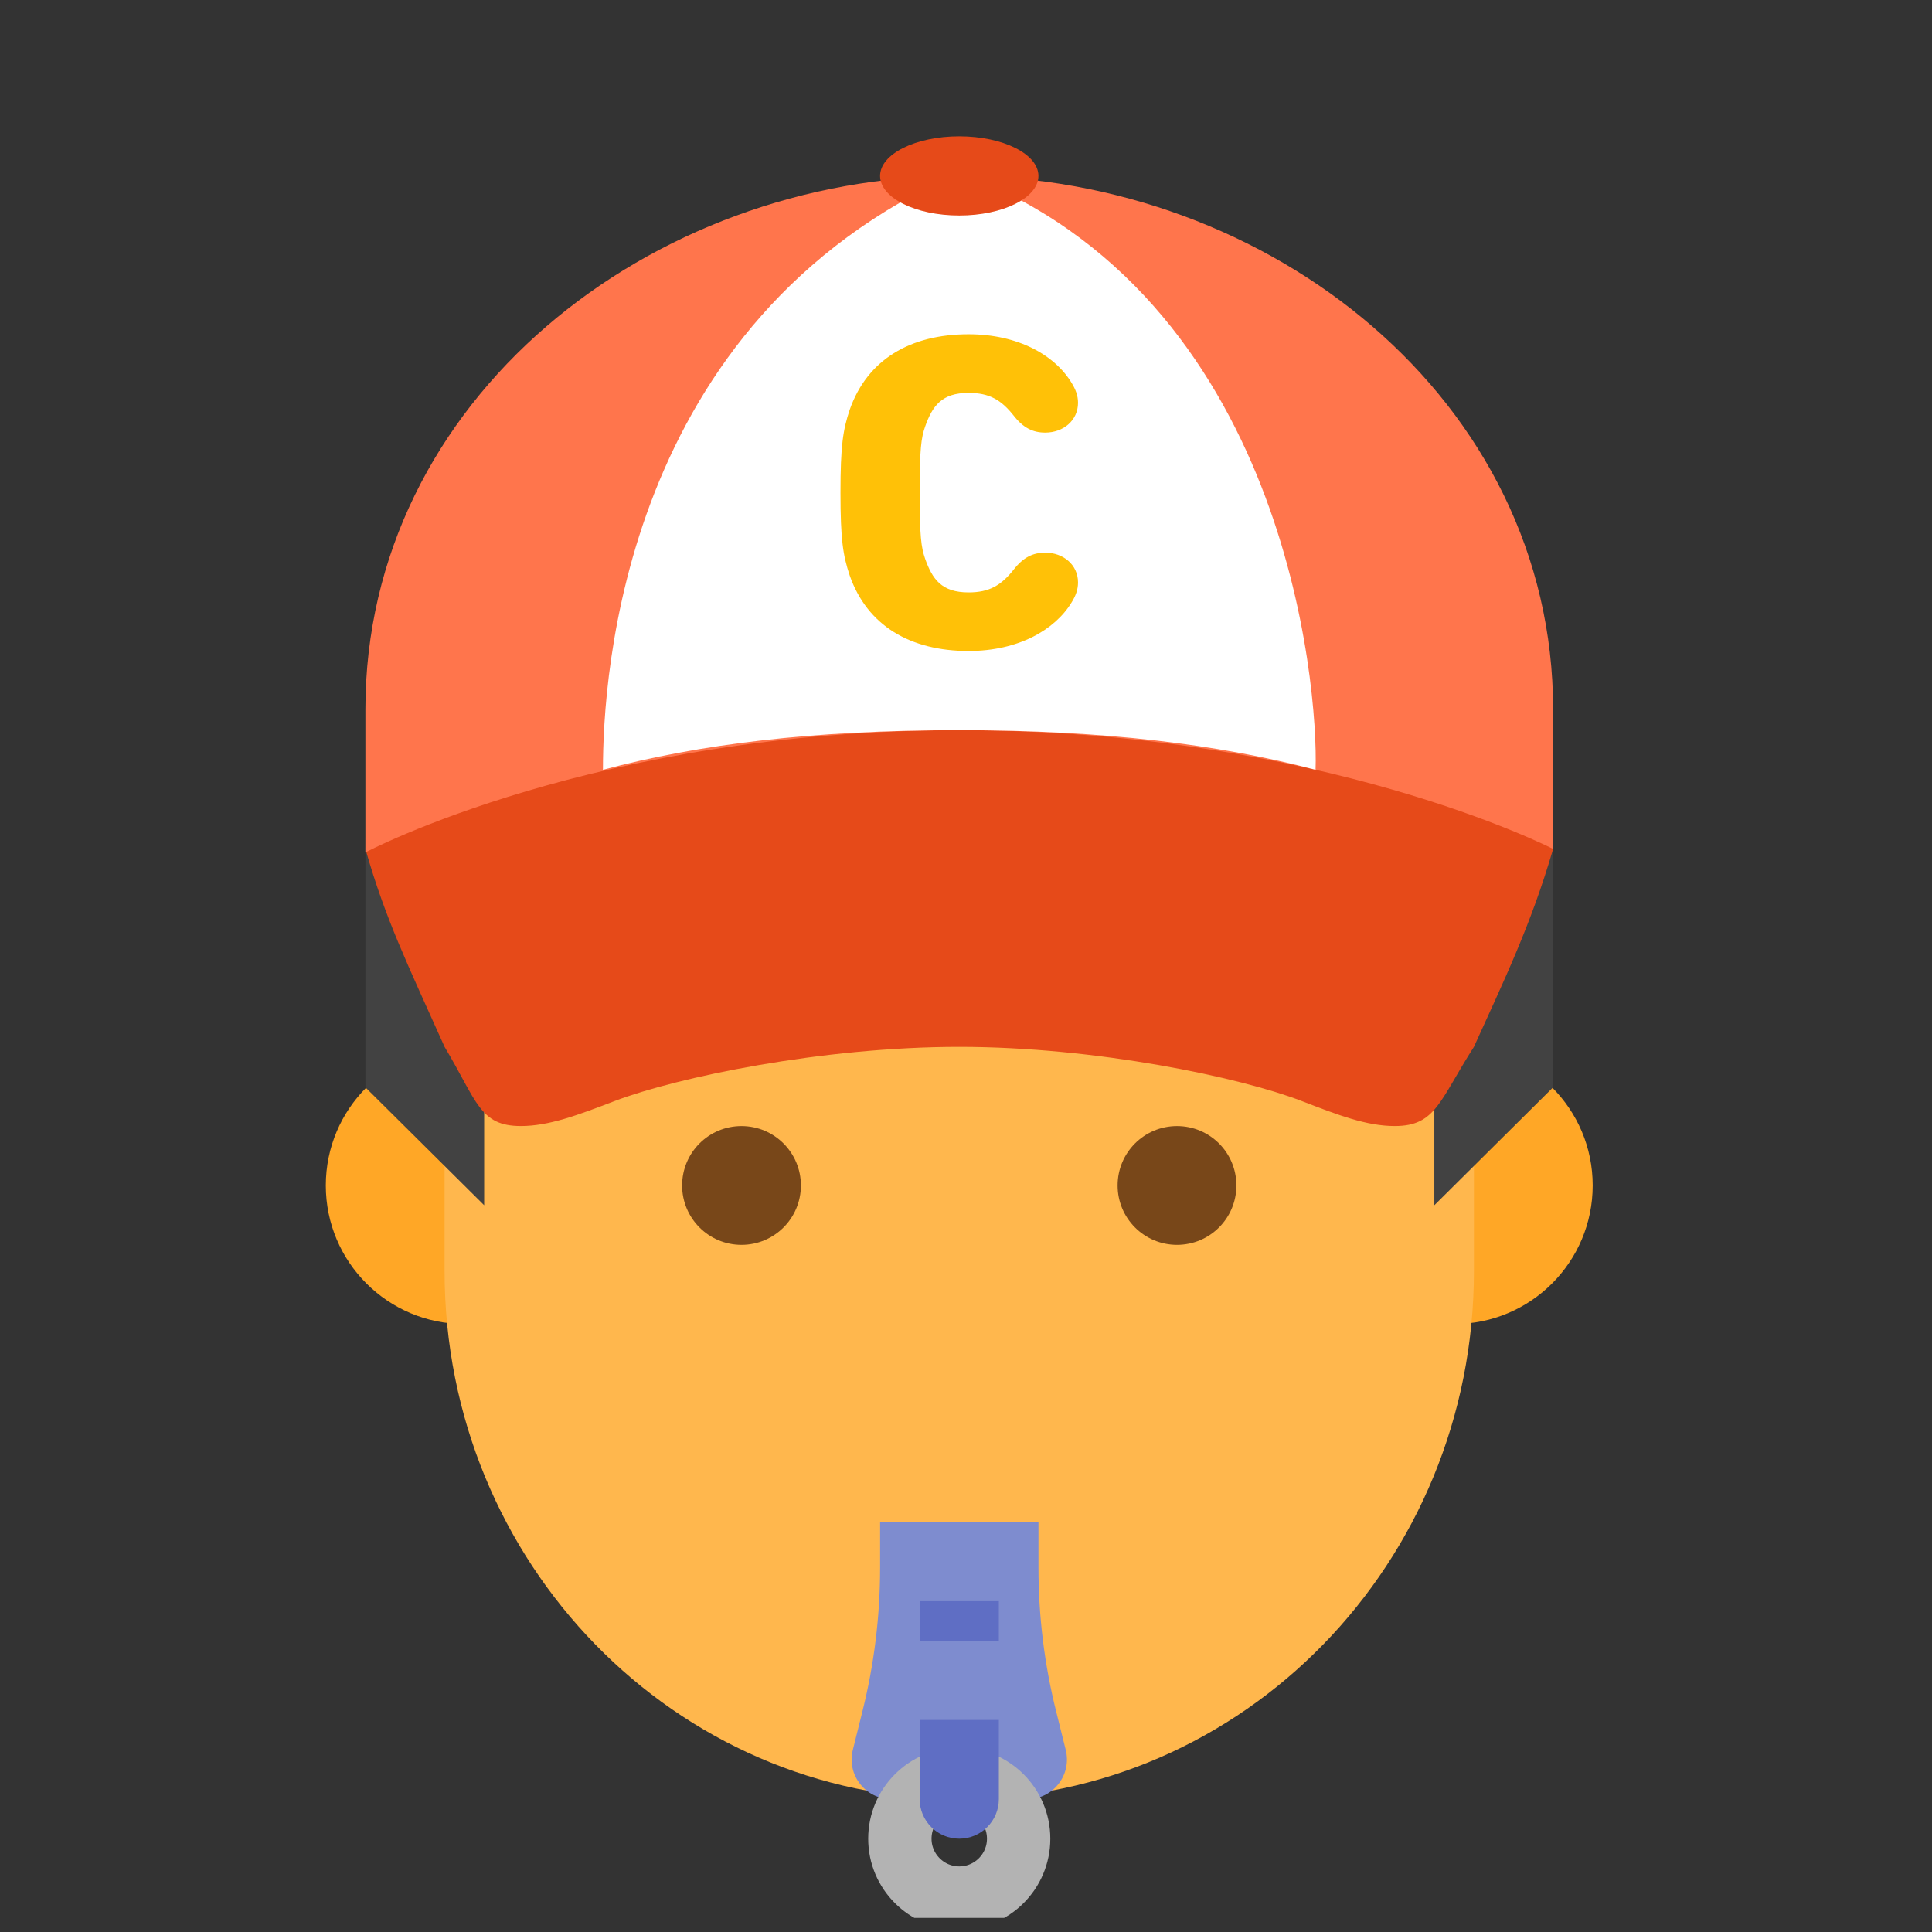 <svg width="61" height="61" viewBox="0 0 61 61" fill="none" xmlns="http://www.w3.org/2000/svg">
<rect x="0" y="0" width="61" height="61" fill="#333333" stroke="none"/>
<g clip-path="url(#clip0_17_3264)">
<path d="M19.037 37.429C19.037 39.845 17.078 41.804 14.662 41.804C12.246 41.804 10.287 39.845 10.287 37.429C10.287 35.013 12.246 33.054 14.662 33.054C17.078 33.054 19.037 35.013 19.037 37.429ZM50.287 37.428C50.287 35.011 48.328 33.054 45.912 33.054C43.496 33.054 41.537 35.011 41.537 37.428C41.537 39.845 43.496 41.804 45.912 41.804C48.328 41.804 50.287 39.845 50.287 37.428Z" fill="#FFA726"/>
<path d="M14.037 29.026C14.037 14.889 46.537 19.821 46.537 29.026V40.136C46.537 49.343 39.262 56.804 30.287 56.804C21.312 56.804 14.037 49.343 14.037 40.138V29.026Z" fill="#FFB74D"/>
<path d="M37.787 13.054L36.537 10.554H30.287C20.108 10.554 11.537 15.115 11.537 26.804V34.331L15.287 38.054V31.804L37.787 24.304L45.287 30.554V38.054L49.037 34.331V26.804C49.037 26.804 49.037 15.554 37.787 13.054Z" fill="#424242"/>
<path d="M39.037 37.429C39.037 38.465 38.2 39.304 37.162 39.304C36.126 39.304 35.287 38.465 35.287 37.429C35.287 36.391 36.126 35.554 37.162 35.554C38.2 35.554 39.037 36.391 39.037 37.429ZM25.287 37.429C25.287 36.391 24.448 35.554 23.412 35.554C22.375 35.554 21.537 36.392 21.537 37.429C21.537 38.465 22.375 39.304 23.412 39.304C24.448 39.304 25.287 38.466 25.287 37.429Z" fill="#784719"/>
<path d="M30.251 21.595C24.352 21.595 13.881 25.141 11.537 26.803C12.168 29.023 12.865 30.436 14.037 33.053C15.065 34.771 15.141 35.553 16.446 35.553C17.332 35.553 18.247 35.207 19.405 34.764C21.366 34.016 25.957 33.053 30.286 33.053C34.61 33.053 39.163 34.016 41.096 34.762C42.242 35.205 43.147 35.553 44.037 35.553C45.335 35.553 45.447 34.755 46.537 33.053C47.475 30.983 48.348 29.182 49.037 26.803C47.215 25.18 36.206 21.595 30.251 21.595Z" fill="#E64A19"/>
<path d="M49.037 26.804V22.399C49.037 12.619 40.075 5.554 30.295 5.554C20.515 5.554 11.537 12.619 11.537 22.399V26.913C11.537 26.913 18.828 23.054 30.287 23.054C41.746 23.054 49.037 26.804 49.037 26.804Z" fill="#FF754C"/>
<path d="M19.037 24.304C22.103 23.492 25.647 23.054 30.287 23.054C34.875 23.054 38.486 23.504 41.537 24.304C41.627 21.66 40.6 9.304 30.295 5.445C19.662 10.137 19.037 21.347 19.037 24.304Z" fill="white"/>
<path d="M30.287 4.304C28.906 4.304 27.787 4.864 27.787 5.554C27.787 6.244 28.906 6.804 30.287 6.804C31.668 6.804 32.787 6.244 32.787 5.554C32.787 4.864 31.668 4.304 30.287 4.304Z" fill="#E64A19"/>
<path d="M29.207 17.634C29.438 18.29 29.731 18.704 30.581 18.704C31.245 18.704 31.613 18.475 32 17.991C32.308 17.593 32.617 17.449 33.002 17.449C33.575 17.449 34.037 17.834 34.037 18.39C34.037 18.619 33.96 18.817 33.837 19.015C33.311 19.885 32.155 20.554 30.581 20.554C28.743 20.554 27.386 19.756 26.83 18.175C26.615 17.534 26.537 17.034 26.537 15.554C26.537 14.074 26.615 13.574 26.83 12.932C27.386 11.352 28.743 10.554 30.581 10.554C32.155 10.554 33.311 11.221 33.836 12.092C33.96 12.293 34.037 12.491 34.037 12.717C34.037 13.273 33.575 13.659 33.002 13.659C32.617 13.659 32.308 13.514 32 13.116C31.613 12.631 31.245 12.405 30.581 12.405C29.731 12.405 29.438 12.818 29.207 13.475C29.085 13.829 29.037 14.171 29.037 15.554C29.037 16.935 29.085 17.279 29.207 17.634Z" fill="#FFC107"/>
<path d="M33.649 55.25L33.348 54.042C32.975 52.556 32.788 51.029 32.788 49.495V48.054H27.788V49.495C27.788 51.028 27.601 52.555 27.228 54.042L26.927 55.25C26.729 56.04 27.326 56.804 28.139 56.804H32.437C33.251 56.804 33.847 56.04 33.649 55.25Z" fill="#7E8CCF"/>
<path d="M31.537 50.554H29.037V51.804H31.537V50.554Z" fill="#5F6EC4"/>
<path d="M30.287 56.179C31.322 56.179 32.162 57.019 32.162 58.054C32.162 59.089 31.322 59.929 30.287 59.929C29.252 59.929 28.412 59.089 28.412 58.054C28.412 57.019 29.252 56.179 30.287 56.179Z" stroke="#B3B3B3" stroke-width="2" stroke-miterlimit="10"/>
<path d="M29.037 54.304H31.537V56.804C31.537 57.494 30.977 58.054 30.287 58.054C29.597 58.054 29.037 57.494 29.037 56.804V54.304Z" fill="#5F6EC4"/>
</g>
<defs>
<clipPath id="clip0_17_3264">
<rect width="60" height="60" fill="white" transform="translate(0.287 0.554)"/>
</clipPath>
</defs>
</svg>
